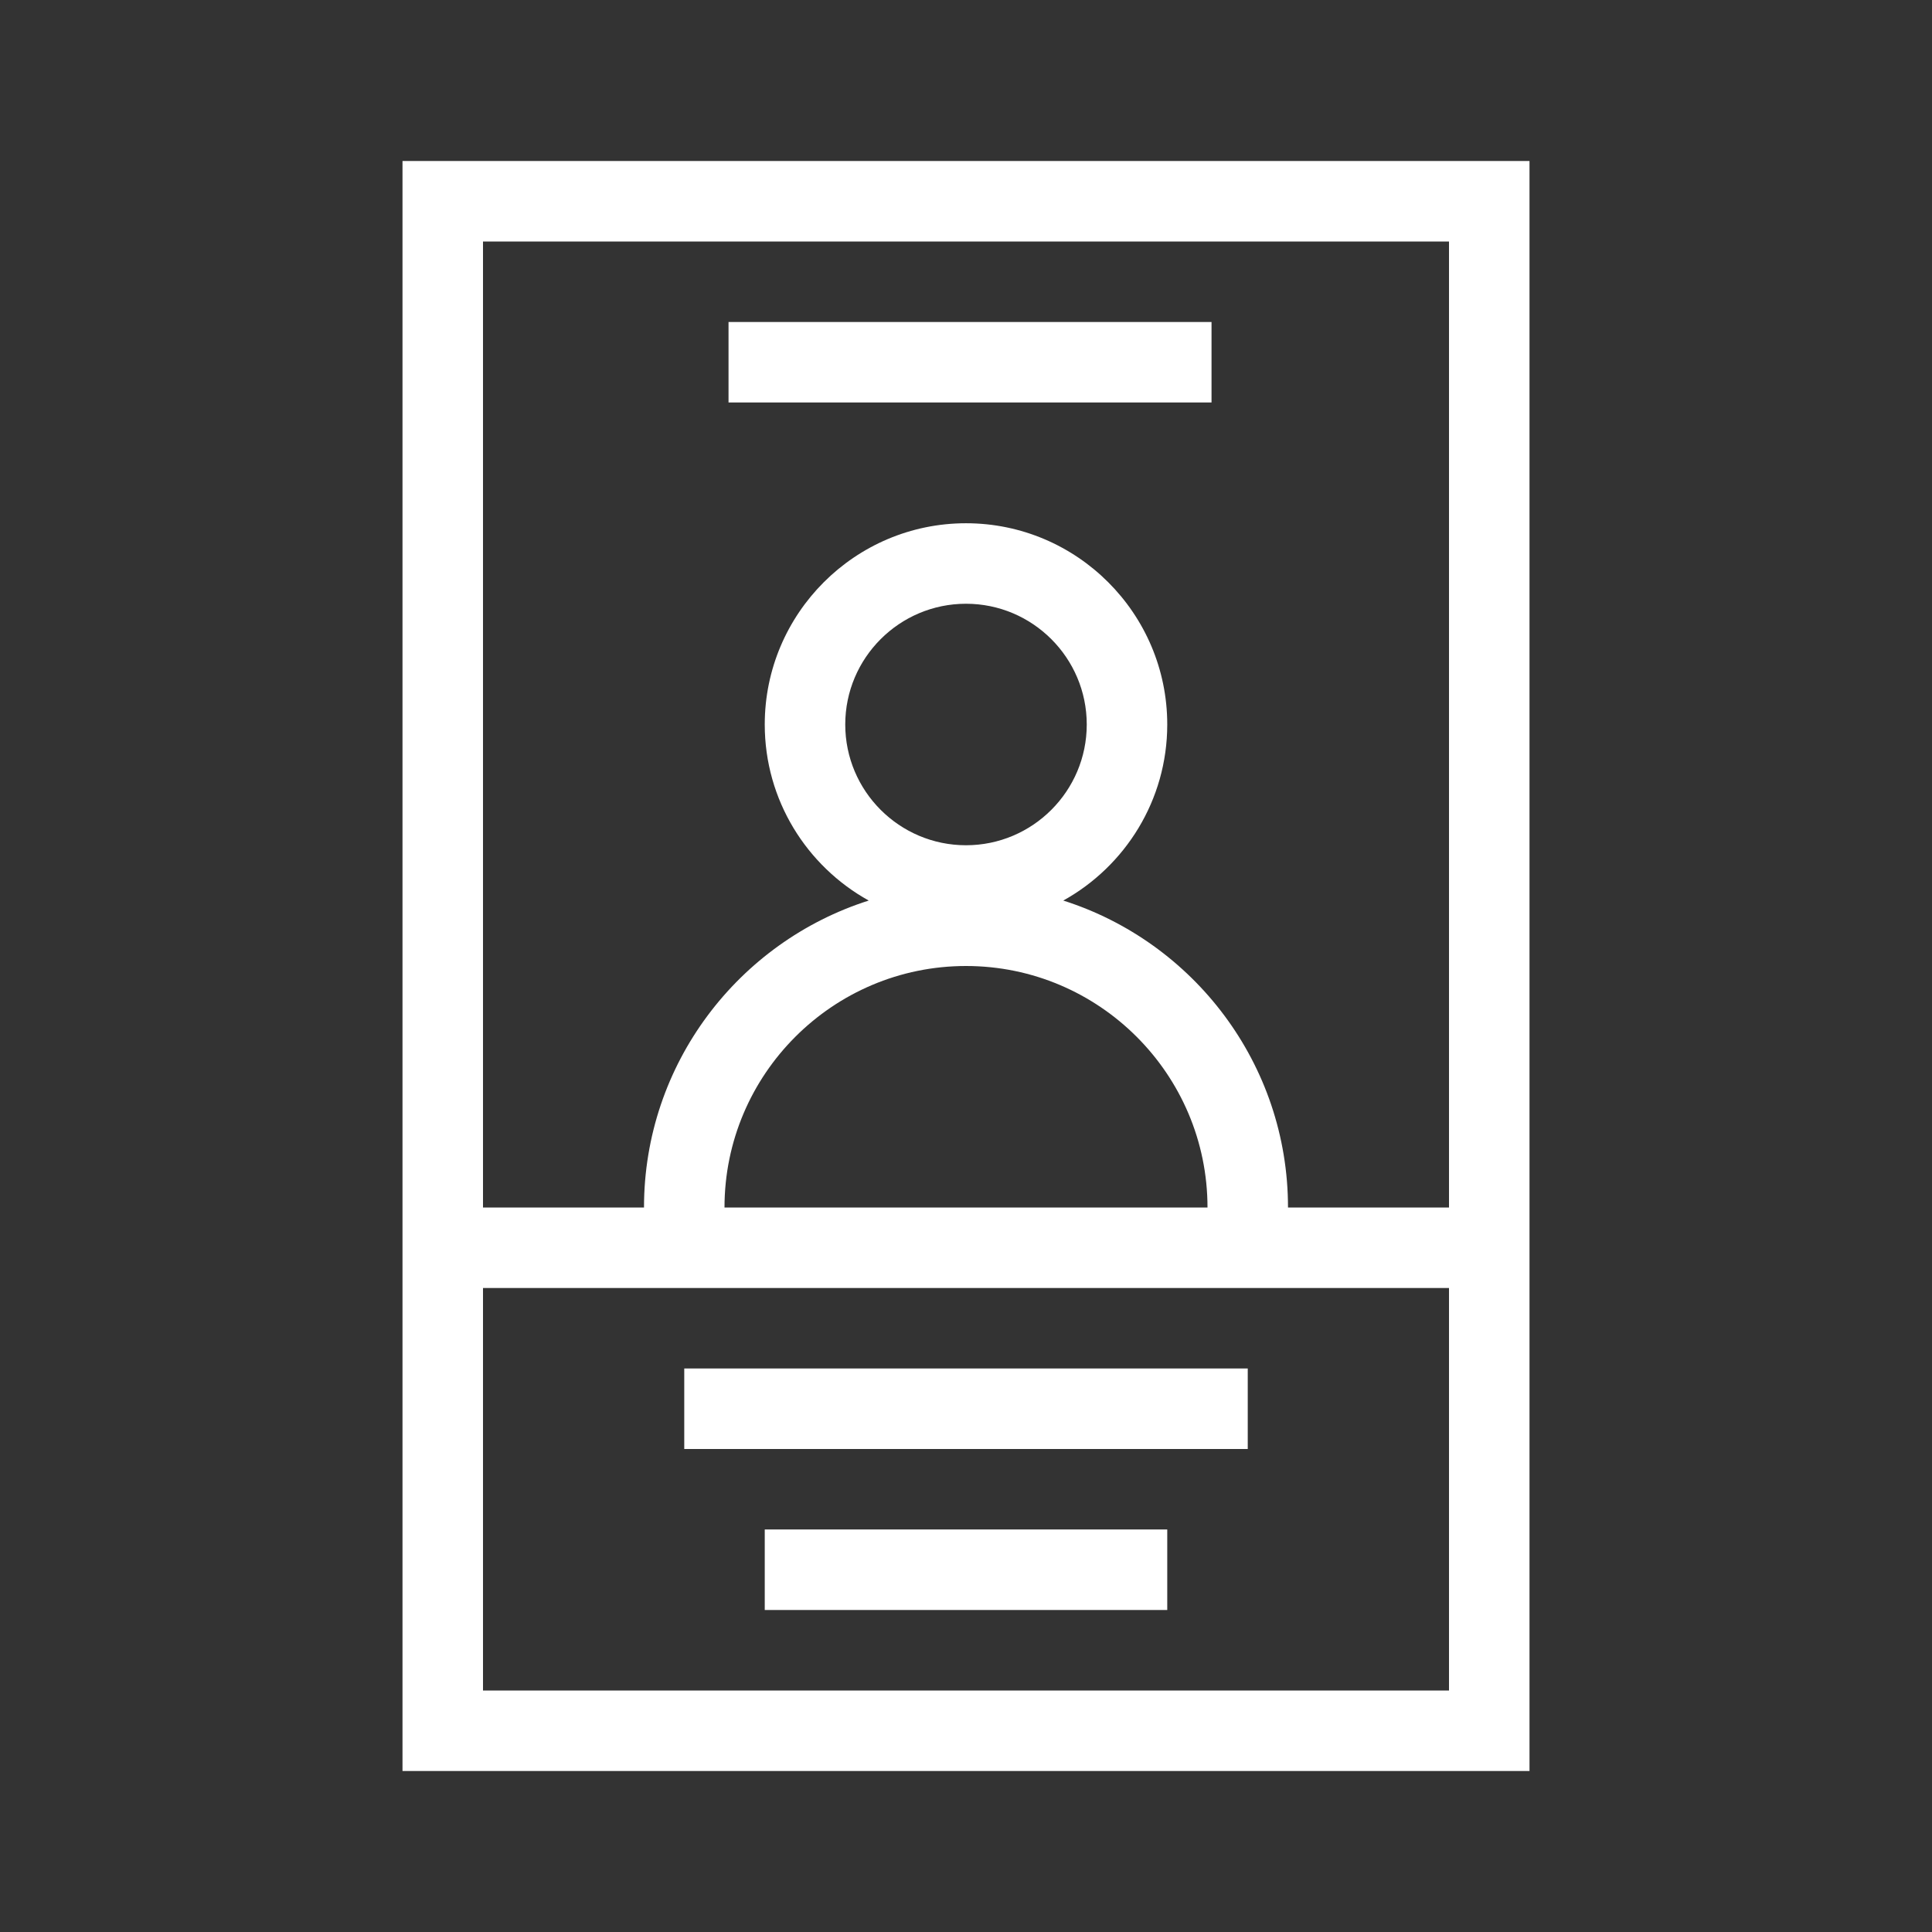<?xml version="1.0" encoding="UTF-8"?>
<svg xmlns="http://www.w3.org/2000/svg" viewBox="0 0 192 192"><rect x="0" y="0" width="192" height="192" fill="#333333" stroke="none"/><path d="M40 16v160h112V16H40zm104 8v96h-16c0-14.276-9.399-26.396-22.333-30.504C111.821 86.082 116 79.522 116 72c0-11.028-8.972-20-20-20s-20 8.972-20 20c0 7.522 4.179 14.082 10.333 17.496C73.399 93.604 64 105.724 64 120H48V24h96zM96 84c-6.617 0-12-5.383-12-12s5.383-12 12-12 12 5.383 12 12-5.383 12-12 12zm24 36H72c0-13.234 10.766-24 24-24s24 10.766 24 24zm-72 48v-40h96v40H48zm20-32h56v8H68v-8zm8 16h40v8H76v-8zm44.4-112h-48v-8h48v8z" style="fill: #ffffff;"/></svg>
